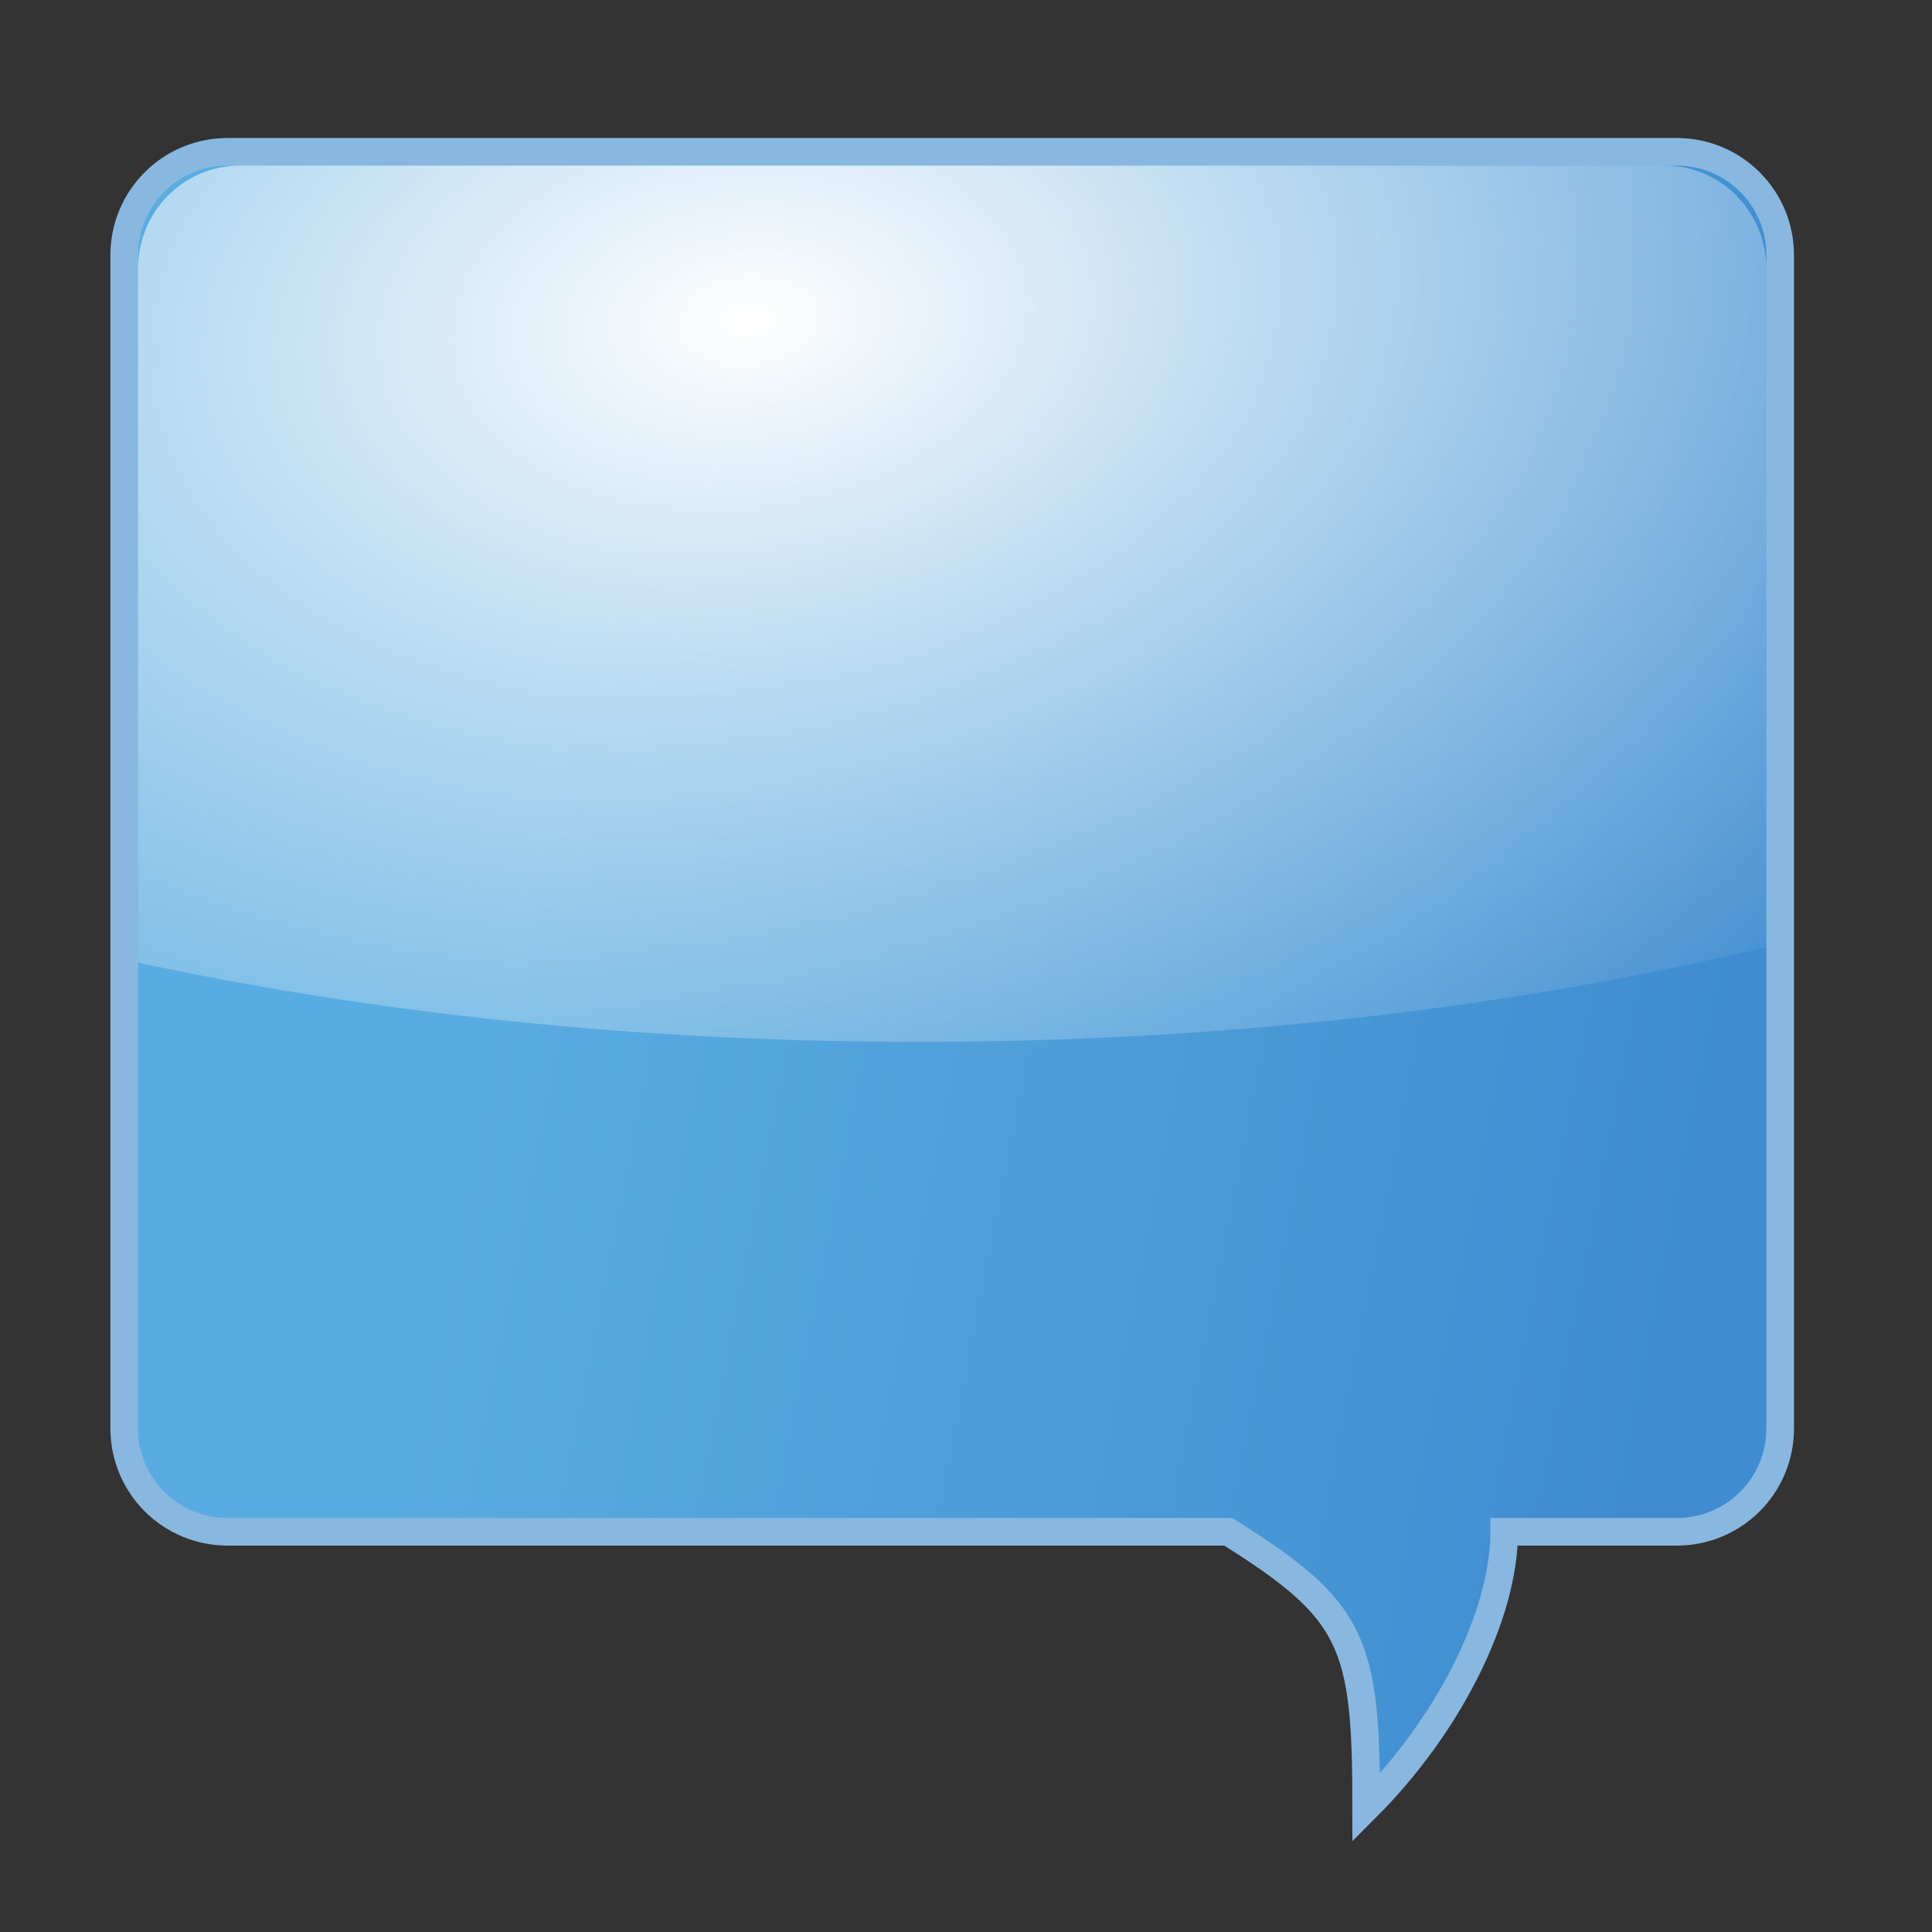 <?xml version="1.0" encoding="UTF-8" standalone="no"?>
<!-- Created with Inkscape (http://www.inkscape.org/) -->

<svg
   xmlns:dc="http://purl.org/dc/elements/1.1/"
   xmlns:cc="http://creativecommons.org/ns#"
   xmlns:rdf="http://www.w3.org/1999/02/22-rdf-syntax-ns#"
   xmlns:svg="http://www.w3.org/2000/svg"
   xmlns="http://www.w3.org/2000/svg"
   xmlns:xlink="http://www.w3.org/1999/xlink"
   xmlns:sodipodi="http://sodipodi.sourceforge.net/DTD/sodipodi-0.dtd"
   xmlns:inkscape="http://www.inkscape.org/namespaces/inkscape"
   width="70"
   height="70"
   id="svg2985"
   version="1.1"
   inkscape:version="0.48.1 r9760"
   sodipodi:docname="logo.svg"
   inkscape:export-filename="/Users/matthijs/Code/teleface.github.com/logo.png"
   inkscape:export-xdpi="90"
   inkscape:export-ydpi="90">
  <rect width="100%" height="100%" fill="#333333" stroke="none"/>
  <defs
     id="defs2987">
    <linearGradient
       id="linearGradient3786">
      <stop
         id="stop3788"
         offset="0"
         style="stop-color:#ffffff;stop-opacity:1;" />
      <stop
         id="stop3790"
         offset="1"
         style="stop-color:#dceaf6;stop-opacity:0;" />
    </linearGradient>
    <linearGradient
       id="linearGradient3769">
      <stop
         style="stop-color:#3f8dd0;stop-opacity:1;"
         offset="0"
         id="stop3771" />
      <stop
         style="stop-color:#59ace1;stop-opacity:1;"
         offset="1"
         id="stop3773" />
    </linearGradient>
    <linearGradient
       inkscape:collect="always"
       xlink:href="#linearGradient3769"
       id="linearGradient3775"
       x1="60.175"
       y1="51.688"
       x2="17.021"
       y2="43.25"
       gradientUnits="userSpaceOnUse"
       gradientTransform="translate(-0.5,-37.5)" />
    <radialGradient
       inkscape:collect="always"
       xlink:href="#linearGradient3786"
       id="radialGradient3794"
       cx="28.534"
       cy="2.615"
       fx="28.534"
       fy="2.615"
       r="30"
       gradientTransform="matrix(1.911,-0.187,0.116,1.222,-27.694,-24.234)"
       gradientUnits="userSpaceOnUse" />
  </defs>
  <sodipodi:namedview
     id="base"
     pagecolor="#000000"
     bordercolor="#666666"
     borderopacity="1.0"
     inkscape:pageopacity="0"
     inkscape:pageshadow="2"
     inkscape:zoom="1"
     inkscape:cx="24.109339"
     inkscape:cy="51.331301"
     inkscape:current-layer="layer1"
     showgrid="false"
     inkscape:grid-bbox="true"
     inkscape:document-units="px"
     inkscape:snap-grids="false"
     inkscape:window-width="1436"
     inkscape:window-height="856"
     inkscape:window-x="0"
     inkscape:window-y="0"
     inkscape:window-maximized="1">
    <inkscape:grid
       type="xygrid"
       id="grid2993"
       empspacing="5"
       visible="true"
       enabled="true"
       snapvisiblegridlinesonly="true" />
  </sodipodi:namedview>
  <g
     id="layer1"
     inkscape:label="Layer 1"
     inkscape:groupmode="layer"
     transform="translate(0,38)">
    <path
       style="fill:url(#linearGradient3775);fill-opacity:1;stroke:#88b8e0;stroke-width:1;stroke-miterlimit:4;stroke-opacity:1;stroke-dasharray:none"
       d="m 8.25,-32.5 c -2.078,0 -3.75,1.673 -3.75,3.75 l 0,42.5 c 0,2.078 1.673,3.75 3.75,3.75 l 36.25,0 c 4.567,2.856 5,4 5,10 3,-3 5,-7 5,-10 l 6.25,0 c 2.078,0 3.75,-1.673 3.75,-3.75 l 0,-42.5 c 0,-2.078 -1.673,-3.75 -3.75,-3.75 l -52.5,0 z"
       id="rect2995"
       inkscape:connector-curvature="0" />
    <path
       style="fill:url(#radialGradient3794);fill-opacity:1;stroke:none"
       d="M 8.688,-32 C 6.645,-32 5,-30.328 5,-28.25 L 5,-3.125 C 13.533,-1.286 23.132,-0.25 33.271,-0.25 44.399,-0.25 54.867,-1.499 64,-3.688 L 64,-28.25 C 64,-30.328 62.355,-32 60.312,-32 l -51.625,0 z"
       id="path3777"
       inkscape:connector-curvature="0" />
    <flowRoot
       xml:space="preserve"
       id="flowRoot4311"
       style="font-size:40px;font-style:normal;font-weight:normal;line-height:125%;letter-spacing:0px;word-spacing:0px;fill:#000000;fill-opacity:1;stroke:none;font-family:Sans"
       transform="translate(0,-38)"><flowRegion
         id="flowRegion4313"><rect
           id="rect4315"
           width="303"
           height="165"
           x="-199"
           y="-228" /></flowRegion><flowPara
         id="flowPara4317">Drop shadow:</flowPara><flowPara
         id="flowPara4319">2 50% 4 4</flowPara><flowPara
         id="flowPara4351">1.5 60% 0 1</flowPara></flowRoot>  </g>
</svg>
